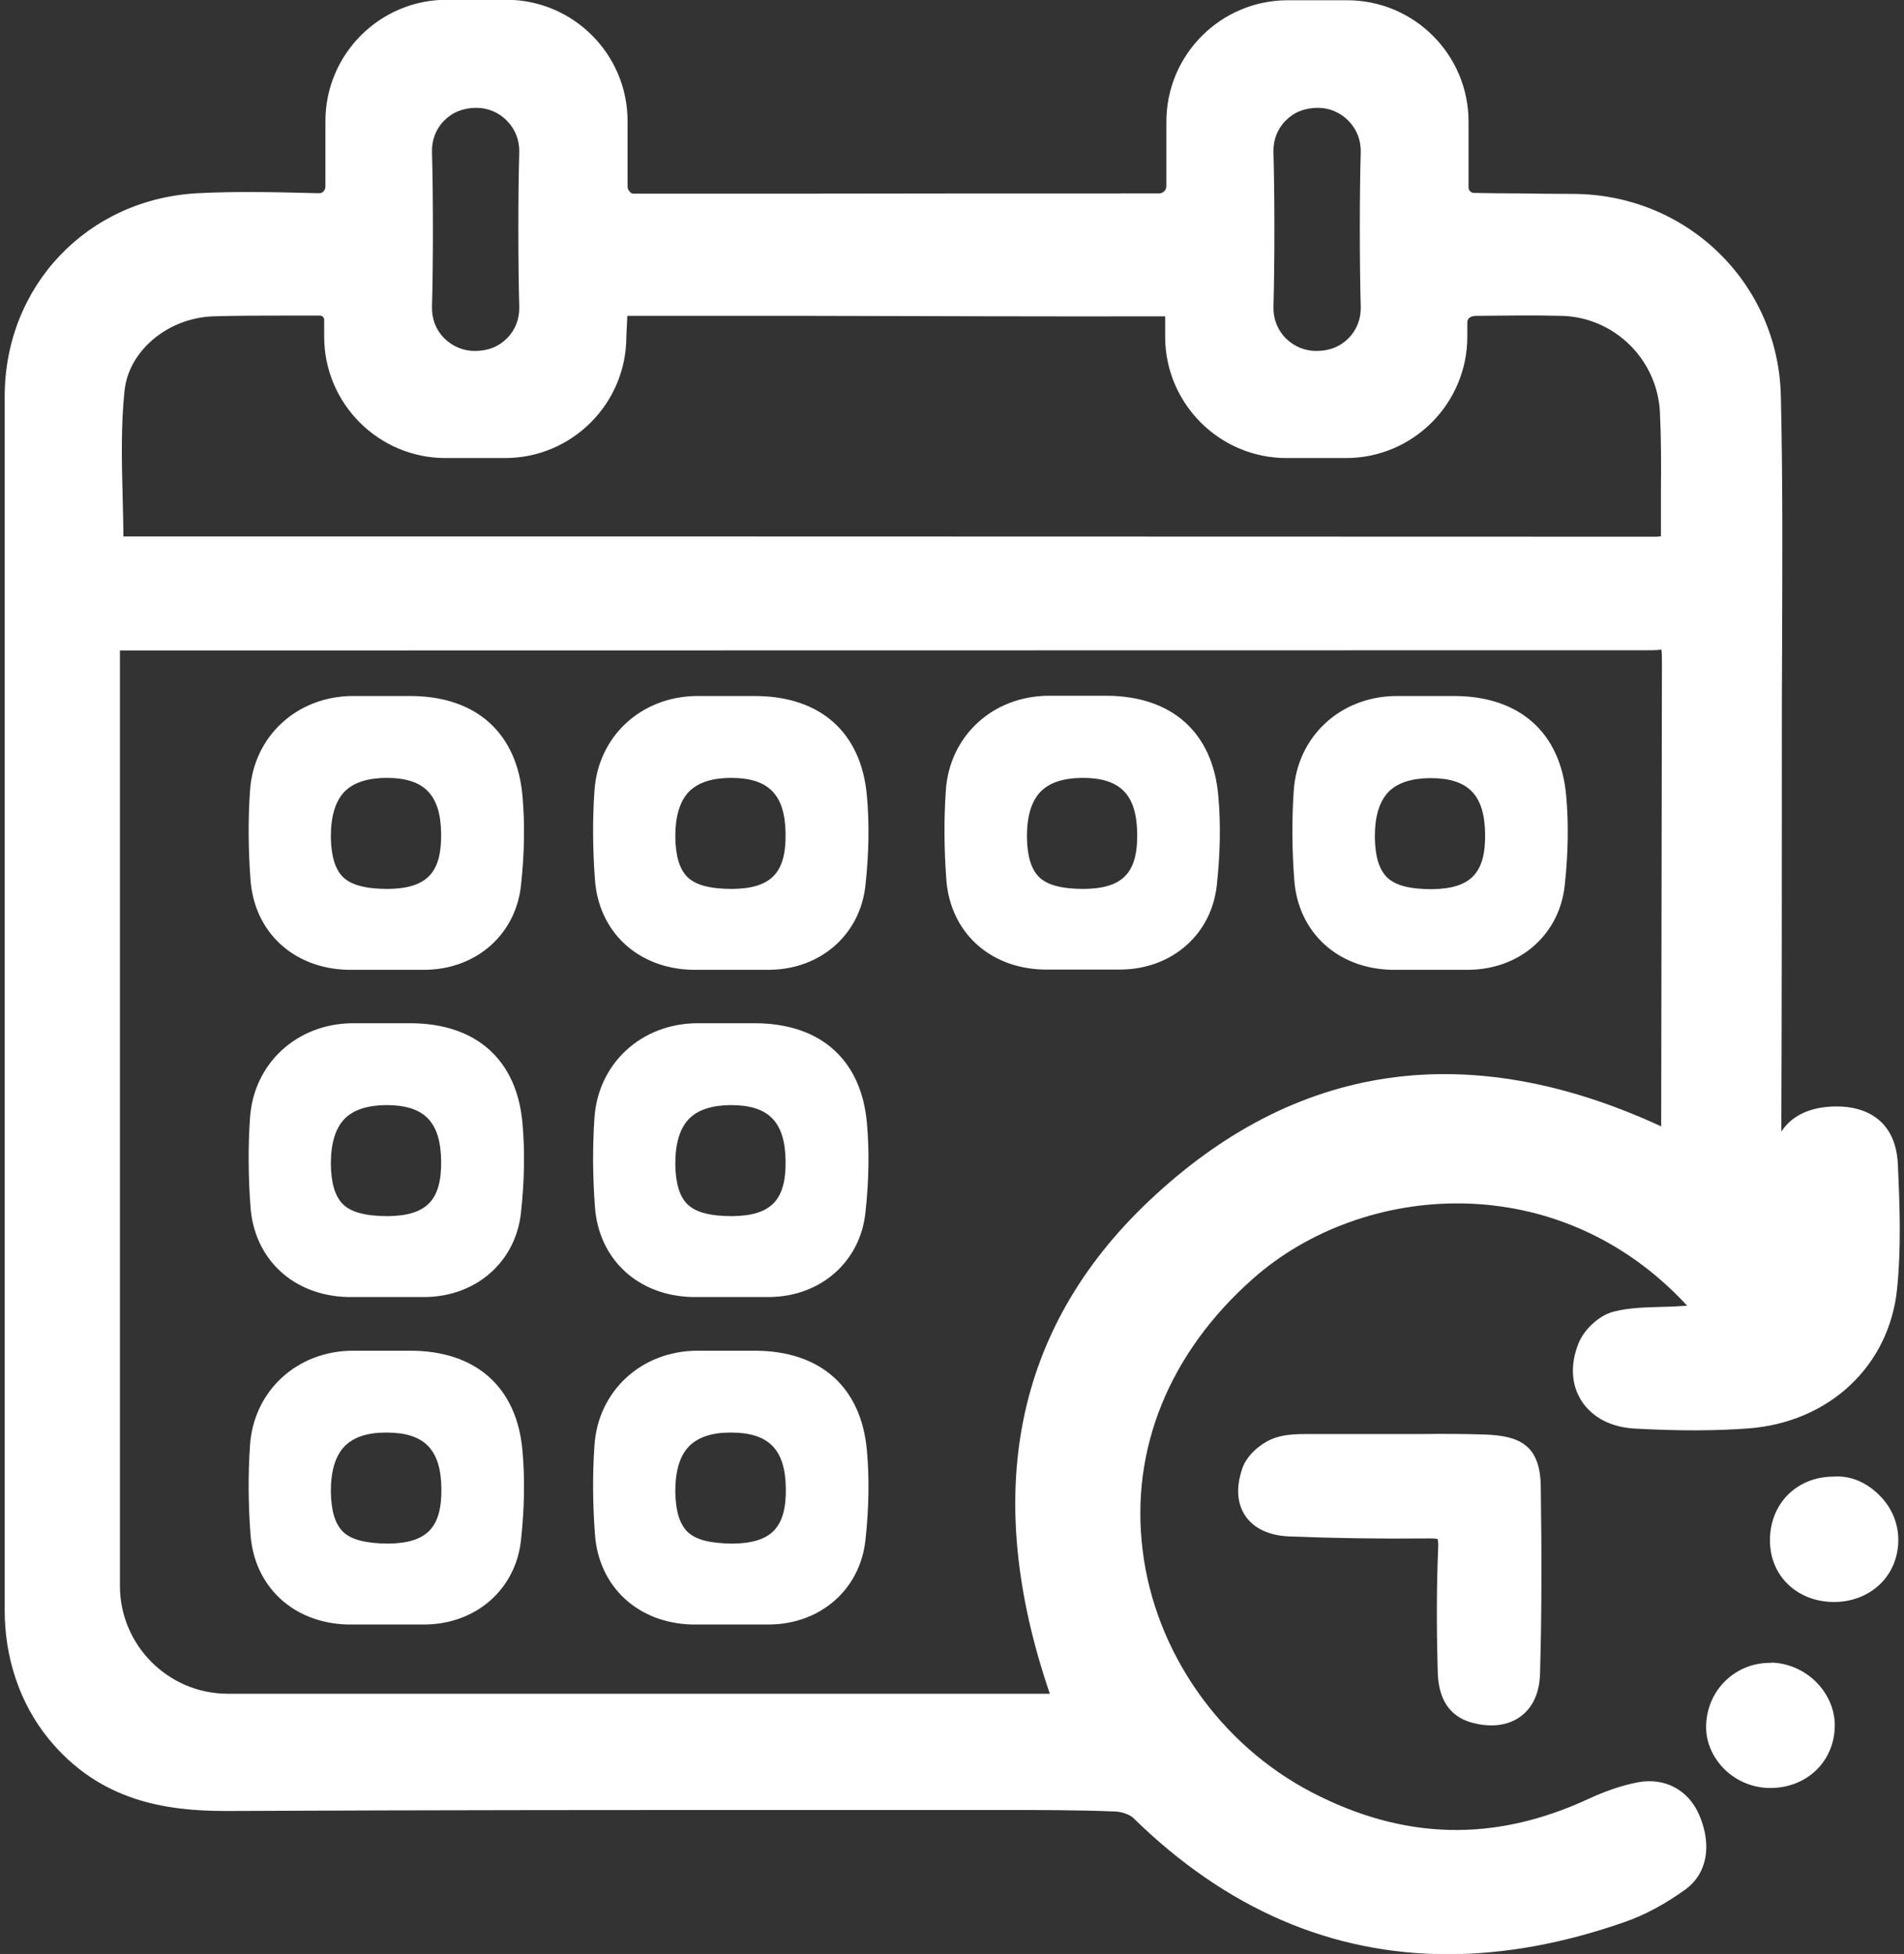 <?xml version="1.0" encoding="UTF-8"?>
<svg id="Layer_1" data-name="Layer 1" xmlns="http://www.w3.org/2000/svg" viewBox="0 0 77 79">
  <rect x="0" y="0" width="77" height="79" fill="#333333" stroke="none"/>
  <defs>
    <style>
      .cls-1 {
        fill: #fff;
      }
    </style>
  </defs>
  <path class="cls-1" d="m58.14,67.46c.01.55.05,1.85,1.43,2.2.26.07.51.1.75.1.46,0,.87-.13,1.2-.38.33-.25.73-.75.76-1.69.07-2.41.07-4.9.03-7.62-.03-1.66-.88-2.02-2.25-2.07-.88-.03-1.76-.03-2.64-.02-.38,0-.77,0-1.15,0h-.98c-.78,0-1.55,0-2.33,0h-.14c-.46,0-.98.02-1.43.22-.44.2-.97.64-1.15,1.17-.33.97-.11,1.58.13,1.93.24.35.75.78,1.78.82,1.75.07,3.61.1,5.68.08h.02c.22,0,.28.02.29.03,0,.02.04.1.02.39-.06,1.44-.07,3.01-.02,4.81Z"/>
  <path class="cls-1" d="m74.16,59.7c-.74,0-1.4.27-1.87.75-.47.48-.72,1.14-.71,1.86.01,1.41,1.1,2.45,2.57,2.46h.02c.71,0,1.36-.25,1.84-.7.49-.46.76-1.11.76-1.81,0-.66-.26-1.3-.75-1.79-.49-.5-1.14-.82-1.85-.77Z"/>
  <path class="cls-1" d="m71.64,67.23s-.04,0-.06,0c-1.4,0-2.53,1.09-2.58,2.5-.03.62.21,1.23.66,1.72.48.52,1.16.82,1.86.84.03,0,.05,0,.08,0,1.44,0,2.56-1.04,2.6-2.46.02-.64-.23-1.27-.7-1.77-.49-.52-1.17-.82-1.86-.84Z"/>
  <path class="cls-1" d="m16.61,41.37h0c-.79,0-1.58,0-2.36,0-2.26.02-4,1.64-4.14,3.84-.08,1.16-.07,2.37.02,3.58.15,2.12,1.73,3.59,3.92,3.65.2,0,.39,0,.59,0,.17,0,.33,0,.5,0h.49s.44,0,.44,0c.38,0,.76,0,1.14,0,2.06-.03,3.65-1.43,3.86-3.42.14-1.28.16-2.49.06-3.6-.22-2.56-1.86-4.04-4.52-4.05Zm-.92,7.8c-.88,0-1.48-.15-1.82-.48-.32-.32-.48-.85-.49-1.63,0-.83.18-1.44.56-1.83.36-.36.91-.54,1.66-.55h.03c1.53,0,2.19.68,2.21,2.26.02,1.58-.58,2.21-2.15,2.23Z"/>
  <path class="cls-1" d="m30.54,41.37h0c-.79,0-1.58,0-2.36,0-2.26.02-4,1.64-4.14,3.84-.08,1.16-.07,2.37.02,3.58.15,2.12,1.73,3.59,3.92,3.65.2,0,.39,0,.59,0,.17,0,.33,0,.5,0h.49s.44,0,.44,0c.38,0,.76,0,1.14,0,2.06-.03,3.65-1.43,3.86-3.42.14-1.28.16-2.49.06-3.6-.22-2.56-1.86-4.04-4.52-4.05Zm-.92,7.8c-.89,0-1.48-.15-1.82-.48-.32-.32-.48-.85-.49-1.63,0-.83.18-1.44.56-1.83.36-.36.91-.54,1.66-.55h.03c1.53,0,2.19.68,2.21,2.26.02,1.58-.58,2.21-2.15,2.23Z"/>
  <path class="cls-1" d="m16.61,28.14h0c-.79,0-1.58,0-2.36,0-2.26.02-4,1.64-4.14,3.84-.08,1.16-.07,2.37.02,3.58.15,2.12,1.73,3.59,3.92,3.65.2,0,.39,0,.59,0,.17,0,.33,0,.5,0h.49s.44,0,.44,0c.38,0,.76,0,1.14,0,2.06-.03,3.65-1.43,3.86-3.42.14-1.28.16-2.49.06-3.6-.22-2.56-1.87-4.04-4.52-4.05Zm-.92,7.8c-.88,0-1.48-.15-1.82-.48-.32-.32-.48-.85-.49-1.63,0-.83.18-1.44.56-1.83.36-.36.91-.54,1.66-.55h.03c1.53,0,2.19.68,2.21,2.26.02,1.58-.58,2.21-2.15,2.23Z"/>
  <path class="cls-1" d="m30.54,28.14h0c-.79,0-1.58,0-2.36,0-2.26.02-4,1.64-4.14,3.84-.08,1.16-.07,2.37.02,3.58.15,2.12,1.73,3.59,3.92,3.65.2,0,.39,0,.59,0,.17,0,.33,0,.5,0h.49s.44,0,.44,0c.38,0,.76,0,1.14,0,2.06-.03,3.65-1.43,3.86-3.42.14-1.28.16-2.49.06-3.6-.22-2.56-1.86-4.04-4.52-4.05Zm-.92,7.8c-.89,0-1.48-.15-1.82-.48-.32-.32-.48-.85-.49-1.63,0-.83.18-1.44.56-1.83.36-.36.91-.54,1.66-.55h.03c1.53,0,2.19.68,2.21,2.26.02,1.58-.58,2.21-2.15,2.23Z"/>
  <path class="cls-1" d="m49.21,35.78c.14-1.28.16-2.49.06-3.6-.22-2.56-1.87-4.04-4.52-4.05h0c-.79,0-1.58,0-2.36,0-2.26.02-4,1.64-4.14,3.84-.08,1.16-.07,2.37.02,3.58.15,2.12,1.73,3.59,3.92,3.65.2,0,.39,0,.59,0,.17,0,.33,0,.5,0h.49s.44,0,.44,0c.38,0,.76,0,1.14,0,2.06-.03,3.65-1.43,3.86-3.42Zm-5.37.16c-.89,0-1.48-.15-1.82-.48-.32-.32-.48-.85-.49-1.63,0-.83.18-1.44.56-1.83.36-.36.91-.54,1.66-.55h.03c1.53,0,2.19.68,2.21,2.26.02,1.58-.58,2.21-2.15,2.23Z"/>
  <path class="cls-1" d="m56.26,39.21c.2,0,.39,0,.59,0,.17,0,.33,0,.5,0h.49s.44,0,.44,0c.38,0,.76,0,1.14,0,2.06-.03,3.65-1.43,3.86-3.42.14-1.28.16-2.49.06-3.6-.22-2.56-1.87-4.04-4.52-4.05-.79,0-1.58,0-2.36,0-2.26.02-4,1.64-4.14,3.84-.08,1.16-.07,2.37.02,3.58.15,2.12,1.73,3.59,3.92,3.65Zm-.1-7.2c.36-.36.91-.54,1.66-.55h.03c1.53,0,2.19.68,2.21,2.26.02,1.58-.58,2.21-2.15,2.23-.9,0-1.48-.15-1.82-.48-.32-.32-.48-.85-.49-1.63,0-.83.18-1.44.56-1.83Z"/>
  <path class="cls-1" d="m16.61,54.61h0c-.79,0-1.58,0-2.36,0-2.26.02-4,1.64-4.14,3.84-.08,1.16-.07,2.37.02,3.58.15,2.12,1.73,3.59,3.92,3.65.2,0,.39,0,.59,0,.17,0,.33,0,.5,0h.49s.44,0,.44,0c.38,0,.76,0,1.14,0,2.06-.03,3.65-1.43,3.86-3.42.14-1.28.16-2.49.06-3.6-.22-2.56-1.86-4.04-4.52-4.05Zm-.92,7.8c-.88-.01-1.48-.15-1.82-.48-.32-.32-.48-.85-.49-1.63,0-.83.18-1.44.56-1.83.36-.36.91-.55,1.66-.55h.03c1.53,0,2.2.68,2.22,2.26.02,1.58-.58,2.21-2.15,2.23Z"/>
  <path class="cls-1" d="m30.54,54.61h0c-.79,0-1.58,0-2.36,0-2.26.02-4,1.64-4.14,3.84-.08,1.16-.07,2.37.02,3.58.15,2.12,1.73,3.59,3.92,3.65.2,0,.39,0,.59,0,.17,0,.33,0,.5,0h.49s.44,0,.44,0c.38,0,.76,0,1.14,0,2.06-.03,3.65-1.43,3.86-3.42.14-1.28.16-2.49.06-3.6-.22-2.56-1.86-4.04-4.52-4.05Zm-.92,7.8c-.89-.01-1.48-.15-1.82-.48-.32-.32-.48-.85-.49-1.63,0-.83.18-1.44.56-1.83.36-.36.91-.55,1.66-.55h.03c1.53,0,2.2.68,2.22,2.26.02,1.58-.58,2.21-2.15,2.23Z"/>
  <path class="cls-1" d="m66.24,72.06c-.62.12-1.29.34-2.02.68-3.79,1.75-7.44,1.66-11.16-.27-3.72-1.93-6.35-5.68-6.85-9.79-.51-4.09,1.08-7.99,4.46-10.98,4.41-3.91,12.34-4.57,17.56,1.09l-.32.02c-.25.02-.5.02-.76.03-.62.02-1.27.03-1.89.19-.57.14-1.2.71-1.43,1.3-.33.84-.29,1.66.13,2.31.43.67,1.2,1.07,2.16,1.12,1.87.1,3.3.09,4.62-.01,3.25-.26,5.66-2.53,5.98-5.63.17-1.66.11-3.35.03-5.08-.04-.74-.28-1.32-.72-1.72-.47-.42-1.13-.62-1.97-.58-.94.05-1.62.4-2.02,1.01,0-.13,0-.26,0-.39.02-5.07.02-10.14.02-15.2,0-1.33,0-2.67.01-4,.01-3.33.03-6.77-.05-10.16-.11-4.56-3.8-8.15-8.41-8.16-.72,0-1.45-.01-2.18-.02-.61,0-1.21-.01-1.82-.02-.12,0-.22-.1-.22-.22v-2.66c0-2.71-2.2-4.91-4.91-4.91h-2.4c-2.71,0-4.91,2.2-4.91,4.91v2.6c0,.16-.12.29-.28.3-.16,0-.35,0-.57,0-4.83,0-9.66,0-14.5.01h-4.14s-.83,0-.83,0c-.39,0-.79,0-1.18,0-.13.01-.16-.03-.21-.09-.05-.05-.08-.12-.08-.2v-2.64c0-2.71-2.2-4.91-4.91-4.91h-2.4c-2.71,0-4.91,2.2-4.91,4.91v2.65c0,.07-.03.14-.08.19-.05.05-.1.08-.19.07h-.12c-1.55-.04-3.16-.08-4.74,0C3.54,8.03.19,11.56.19,16.03c0,16.36,0,32.72,0,49.09,0,1.92.62,3.75,1.75,5.15,2.08,2.57,4.79,2.95,7.2,2.95.04,0,.08,0,.11,0,8.22-.04,16.46-.04,24.67-.04h6.63c1.45,0,3,0,4.54.06.29.01.61.13.75.27,3.75,3.67,8.01,5.5,12.71,5.5,2.28,0,4.67-.43,7.15-1.3.81-.28,1.63-.72,2.45-1.31.89-.64,1.1-1.8.56-3.04-.44-1-1.39-1.5-2.47-1.3ZM51.5,6.13c-.01-.47.16-.92.49-1.25.33-.34.77-.52,1.31-.52.47,0,.91.19,1.24.53s.5.78.49,1.26c-.05,1.66-.05,4.47,0,6.27.01.47-.16.92-.49,1.25-.33.34-.77.52-1.31.52-.47,0-.91-.19-1.24-.52-.33-.34-.5-.78-.49-1.26.05-1.69.05-4.5,0-6.27Zm-34.03,0c-.01-.47.16-.92.49-1.25.33-.34.77-.52,1.31-.52.47,0,.91.19,1.24.53s.5.78.49,1.26c-.05,1.68-.05,4.49,0,6.27.01.47-.16.92-.49,1.25-.33.34-.77.52-1.31.52-.47,0-.91-.19-1.24-.52s-.5-.78-.49-1.26c.05-1.71.05-4.52,0-6.27ZM5.04,15.77c.18-1.6,1.75-2.91,3.57-2.98.96-.03,1.92-.03,2.88-.03.48,0,.97,0,1.45,0h0c.06,0,.1.03.12.05.02.02.05.06.05.12v.68c0,2.71,2.2,4.91,4.91,4.91h2.4c2.71,0,4.91-2.2,4.91-4.91l.04-.84h7.31c4.76.01,9.53.03,14.29.02h0c.07,0,.12,0,.15,0v.82c0,2.71,2.2,4.91,4.91,4.91h2.4c2.71,0,4.91-2.2,4.91-4.91v-.58c0-.14.11-.25.34-.26,1.16-.01,2.31-.03,3.47,0,2.13.05,3.88,1.76,3.98,3.91.05,1.03.05,2.09.04,3.12,0,.58,0,1.16,0,1.73,0,.08,0,.13,0,.15-.03,0-.09.02-.2.02-12.7,0-25.41-.01-38.11-.01H4.99c0-.53-.02-1.06-.03-1.59-.04-1.51-.07-2.93.08-4.34Zm37.41,52.71s-.02,0-.03,0c-11.07,0-22.14,0-33.21,0-2.4,0-4.36-1.96-4.36-4.36V26.3s61.74-.01,61.74-.01c.27,0,.58,0,.59-.04.03.07.03.34.03.61l-.03,18.68c-7.83-3.61-14.81-2.59-20.74,3.04-5.41,5.13-6.75,11.83-3.98,19.91Z"/>
</svg>